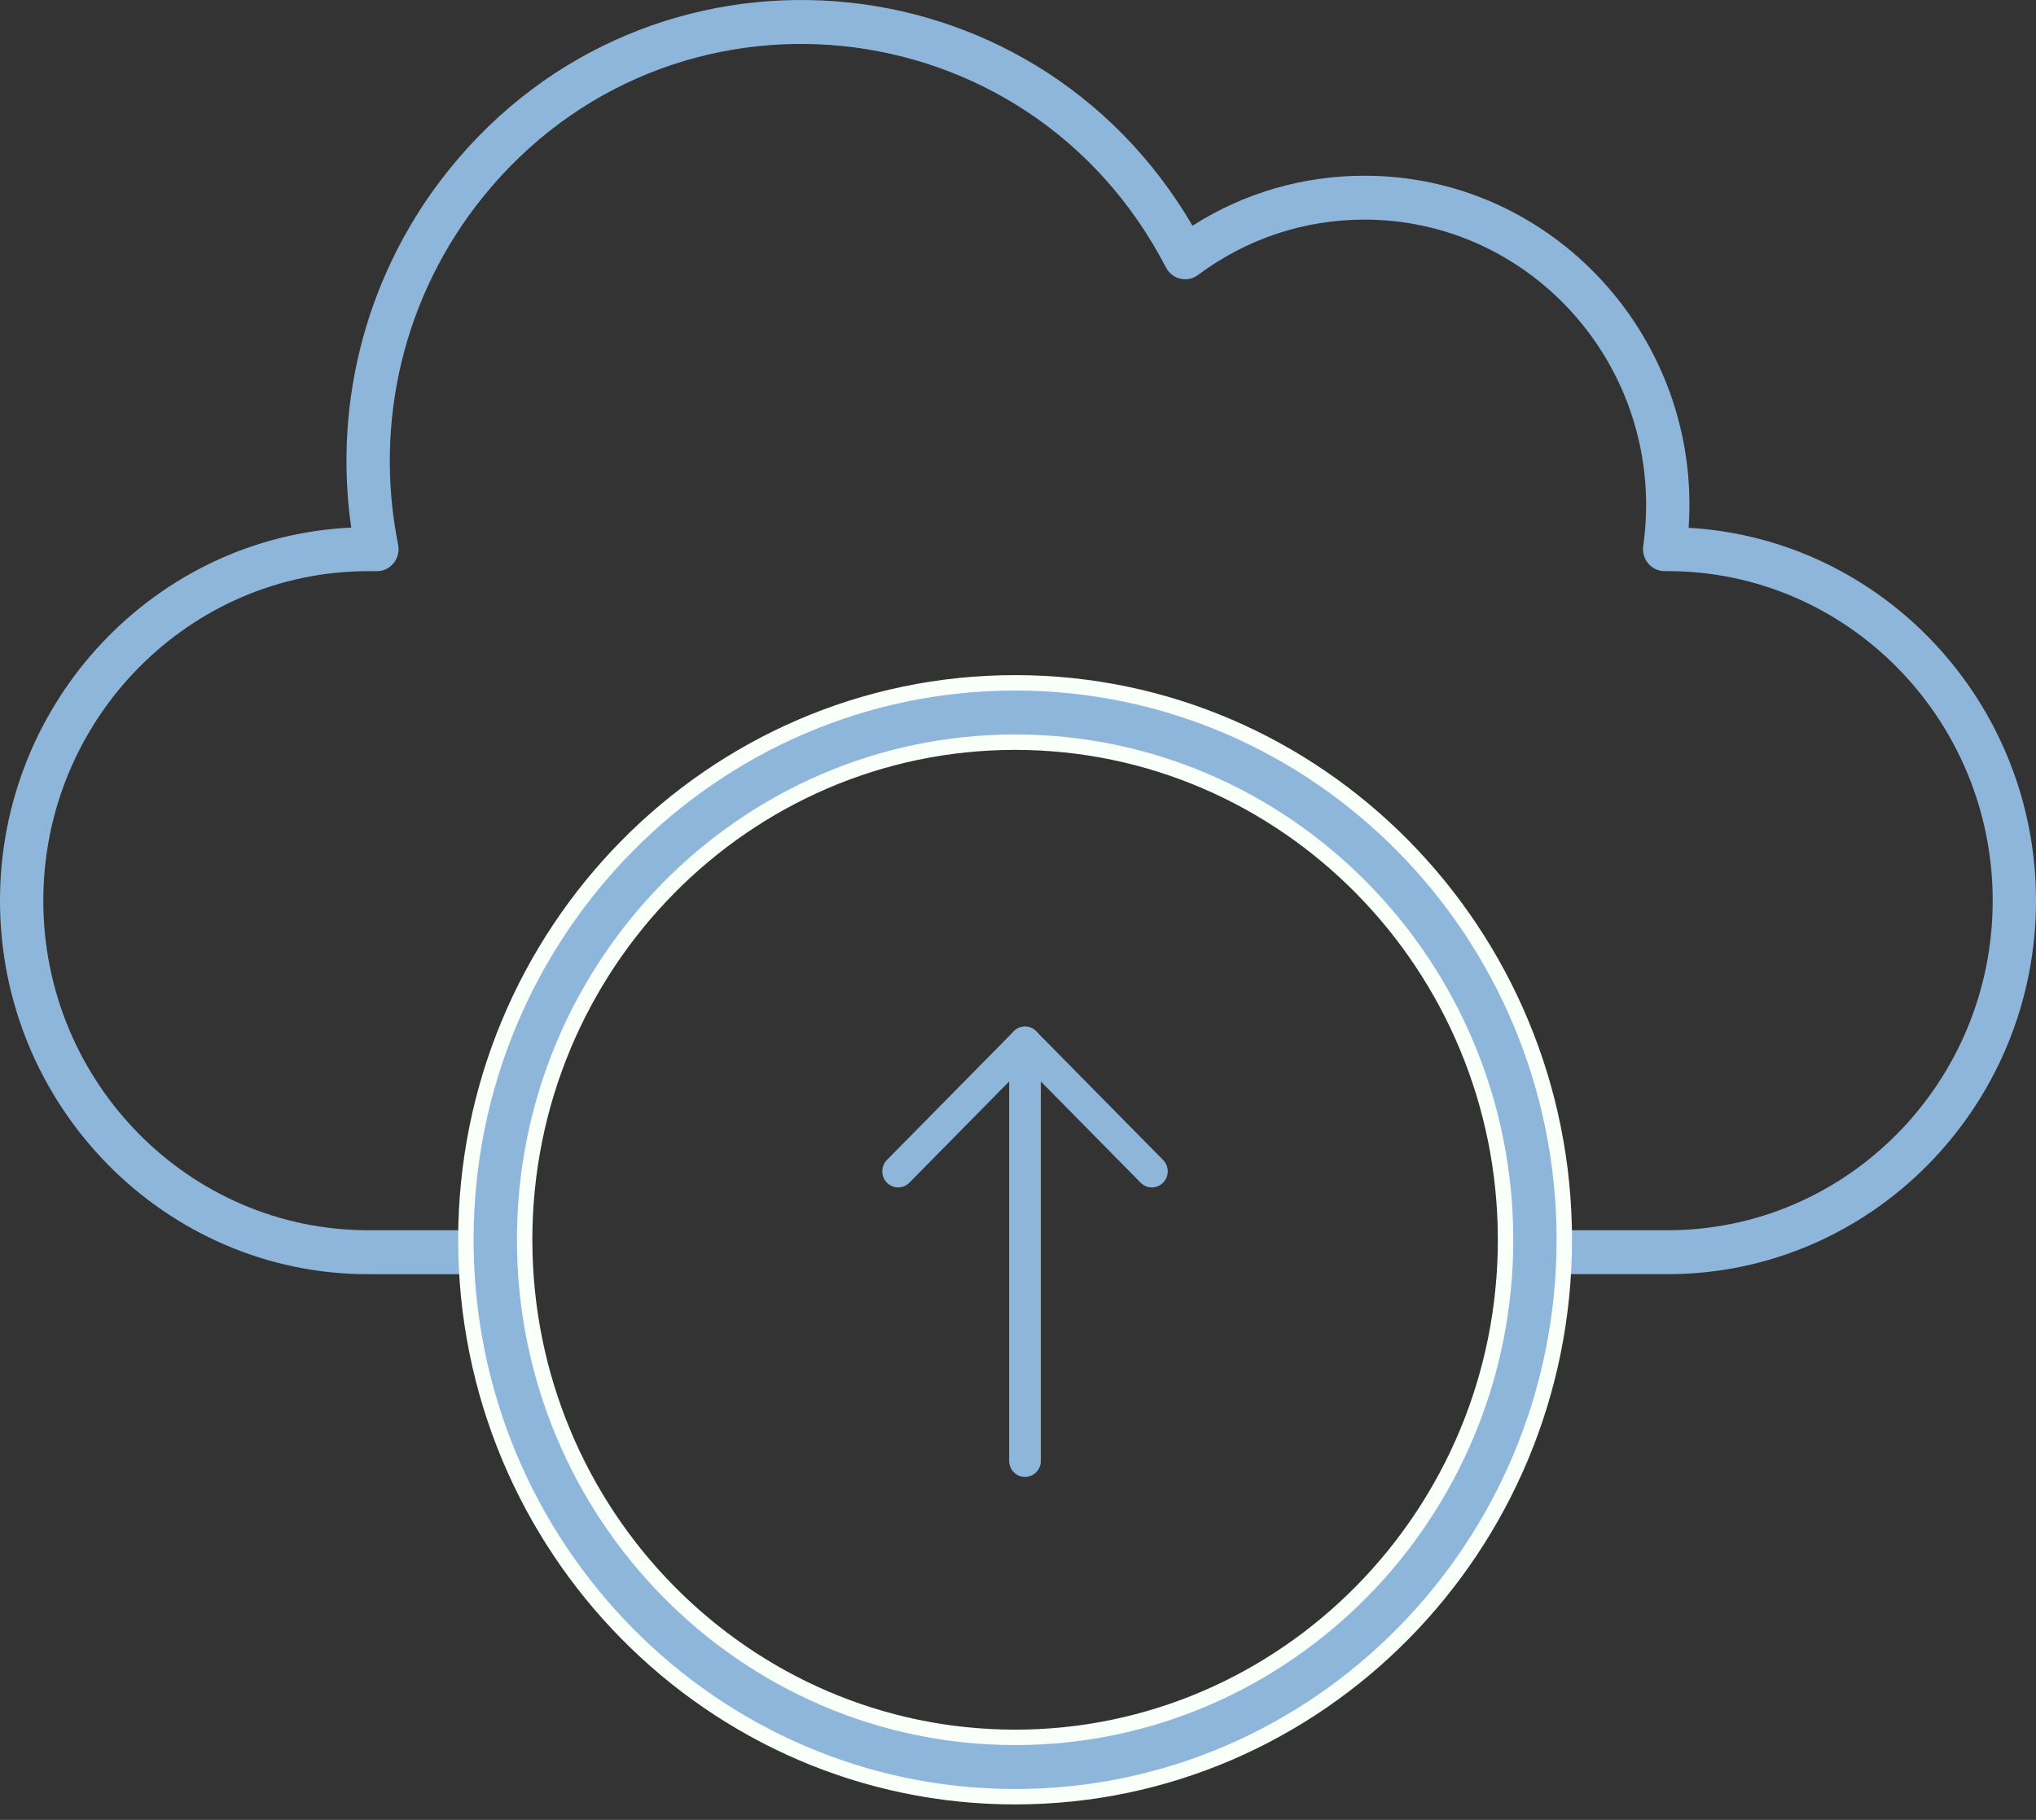 <svg width="66" height="59" viewBox="0 0 66 59" fill="none" xmlns="http://www.w3.org/2000/svg">
<rect x="0" y="0" width="66" height="59" fill="#333333" stroke="none"/>
<path d="M54.064 41.308H49.851C49.464 41.308 49.149 40.989 49.149 40.596C49.149 40.203 49.464 39.884 49.851 39.884H54.064C59.871 39.884 64.596 35.091 64.596 29.2C64.596 23.309 59.871 18.516 54.064 18.516H53.963C53.759 18.516 53.566 18.427 53.432 18.271C53.299 18.114 53.239 17.907 53.268 17.703C53.33 17.259 53.362 16.814 53.362 16.38C53.362 11.274 49.267 7.12 44.234 7.12C42.276 7.12 40.409 7.741 38.834 8.916C38.488 9.174 37.997 9.059 37.797 8.673C33.337 0.058 21.688 -1.099 15.648 6.396C13.104 9.553 12.105 13.66 12.906 17.663C12.994 18.105 12.66 18.517 12.217 18.517H11.936C6.129 18.517 1.404 23.31 1.404 29.201C1.404 35.091 6.129 39.884 11.936 39.884H16.149C16.537 39.884 16.851 40.203 16.851 40.596C16.851 40.99 16.537 41.309 16.149 41.309H11.936C5.355 41.309 0 35.877 0 29.201C0 22.712 5.058 17.398 11.385 17.105C10.791 12.952 11.927 8.763 14.561 5.494C21.027 -2.53 33.419 -1.631 38.657 7.317C40.328 6.254 42.24 5.697 44.234 5.697C50.331 5.697 55.163 10.961 54.74 17.112C61.009 17.468 66 22.754 66 29.2C66 35.877 60.645 41.308 54.064 41.308L54.064 41.308Z" fill="#8EB6DB"/>
<path d="M15.102 40.193C15.102 50.146 23.086 58.249 32.906 58.249C42.726 58.249 50.709 50.146 50.709 40.193C50.709 30.24 42.726 22.137 32.906 22.137C23.085 22.137 15.102 30.24 15.102 40.193ZM17.007 40.193C17.007 31.295 24.143 24.061 32.906 24.061C41.669 24.061 48.805 31.295 48.805 40.193C48.805 49.091 41.669 56.325 32.906 56.325C24.143 56.325 17.007 49.091 17.007 40.193Z" fill="#8EB6DB" stroke="#F9FFF9" stroke-width="0.5"/>
<path d="M33.227 47.882C32.943 47.882 32.713 47.648 32.713 47.36V33.803C32.713 33.515 32.943 33.281 33.227 33.281C33.511 33.281 33.741 33.515 33.741 33.803V47.36C33.741 47.649 33.511 47.882 33.227 47.882Z" fill="#8EB6DB"/>
<path d="M37.339 38.496C37.208 38.496 37.076 38.445 36.976 38.343L33.227 34.54L29.478 38.343C29.278 38.547 28.952 38.547 28.751 38.343C28.55 38.139 28.55 37.809 28.751 37.606L32.864 33.434C33.064 33.23 33.39 33.23 33.59 33.434L37.703 37.606C37.904 37.809 37.904 38.139 37.703 38.343C37.602 38.445 37.471 38.496 37.339 38.496H37.339Z" fill="#8EB6DB"/>
</svg>
